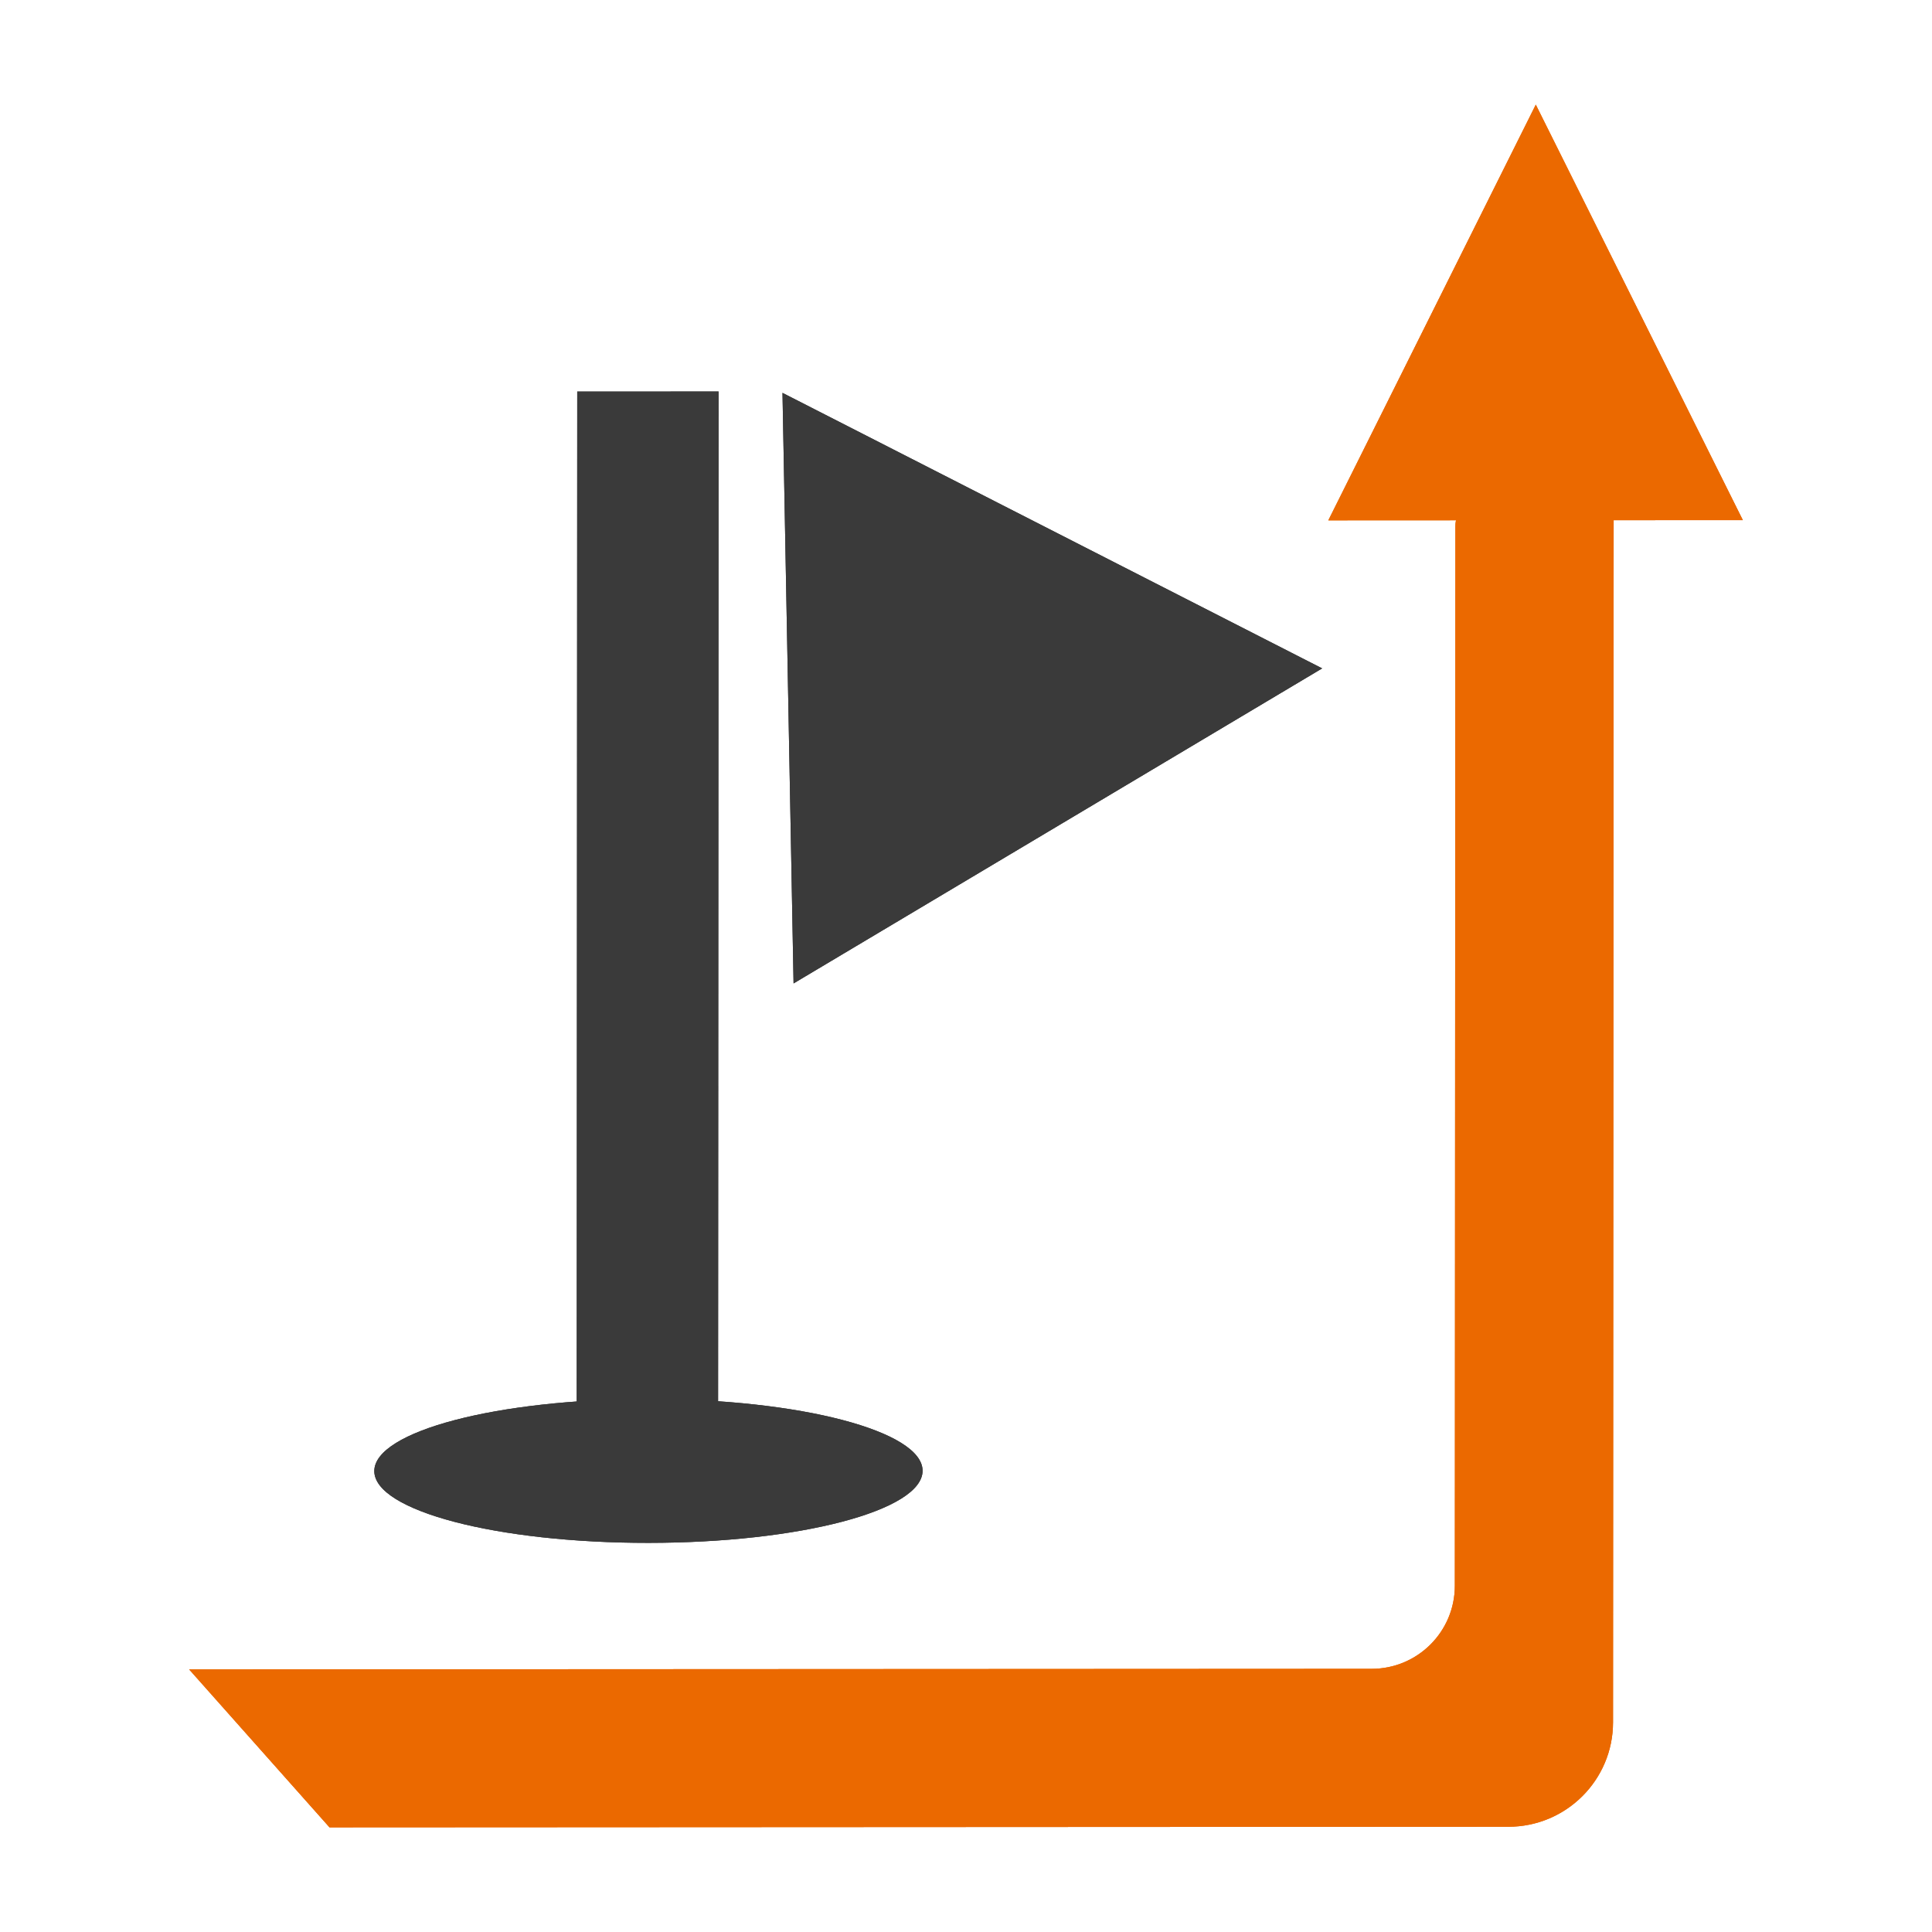 <?xml version="1.0" encoding="iso-8859-1"?>
<!-- Generator: Adobe Illustrator 17.1.0, SVG Export Plug-In . SVG Version: 6.00 Build 0)  -->
<!DOCTYPE svg PUBLIC "-//W3C//DTD SVG 1.1//EN" "http://www.w3.org/Graphics/SVG/1.1/DTD/svg11.dtd">
<svg version="1.1" xmlns="http://www.w3.org/2000/svg" xmlns:xlink="http://www.w3.org/1999/xlink" x="0px" y="0px" width="120px"
	 height="120px" viewBox="0 0 120 120" enable-background="new 0 0 120 120" xml:space="preserve">
<g id="Layer_3" display="none">
	<circle display="inline" opacity="0.5" fill="#DF1F26" cx="60" cy="60" r="60"/>
	<rect x="6.5" y="6.5" display="inline" opacity="0.5" fill="#3B4FA1" width="107" height="107"/>
</g>
<g id="normal">
	<g>
		<path fill="#EB6900" d="M100.231,24.159l-0.043,82.819c-0.001,3.58-2.909,6.482-6.495,6.485L20.466,113.5l-8.718-9.81
			l73.451-0.036c2.85-0.001,5.162-2.31,5.164-5.156l0.034-65.846C90.398,29.807,100.232,20.579,100.231,24.159L100.231,24.159z
			 M82.505,32.319L95.391,6.5l12.86,25.806L82.505,32.319L82.505,32.319z"/>
		<path fill="#3A3A3A" d="M44.599,90.897l-8.779,0.004l0.033-66.58l8.779-0.004L44.599,90.897L44.599,90.897z M49.29,61.082
			l-0.688-36.68l33.519,17.113L49.29,61.082L49.29,61.082z M57.303,91.352c-0.002,2.468-7.625,4.474-17.03,4.478
			c-9.403,0.005-17.026-1.992-17.024-4.46c0.001-2.469,7.625-4.474,17.03-4.479C49.682,86.887,57.304,88.884,57.303,91.352
			L57.303,91.352z"/>
	</g>
</g>
<g id="active">
	<g>
		<path fill="#EB6900" d="M100.231,24.159l-0.043,82.819c-0.001,3.58-2.909,6.482-6.495,6.485L20.466,113.5l-8.718-9.81
			l73.451-0.036c2.85-0.001,5.162-2.31,5.164-5.156l0.034-65.846C90.398,29.807,100.232,20.579,100.231,24.159L100.231,24.159z
			 M82.505,32.319L95.391,6.5l12.86,25.806L82.505,32.319L82.505,32.319z"/>
		<path fill="#3A3A3A" d="M44.599,90.897l-8.779,0.004l0.033-66.58l8.779-0.004L44.599,90.897L44.599,90.897z M49.29,61.082
			l-0.688-36.68l33.519,17.113L49.29,61.082L49.29,61.082z M57.303,91.352c-0.002,2.468-7.625,4.474-17.03,4.478
			c-9.403,0.005-17.026-1.992-17.024-4.46c0.001-2.469,7.625-4.474,17.03-4.479C49.682,86.887,57.304,88.884,57.303,91.352
			L57.303,91.352z"/>
	</g>
</g>
<g id="disabled" opacity="0.2">
	<g>
		<path fill="#EB6900" d="M100.231,24.159l-0.043,82.819c-0.001,3.58-2.909,6.482-6.495,6.485L20.466,113.5l-8.718-9.81
			l73.451-0.036c2.85-0.001,5.162-2.31,5.164-5.156l0.034-65.846C90.398,29.807,100.232,20.579,100.231,24.159L100.231,24.159z
			 M82.505,32.319L95.391,6.5l12.86,25.806L82.505,32.319L82.505,32.319z"/>
		<path fill="#3A3A3A" d="M44.599,90.897l-8.779,0.004l0.033-66.58l8.779-0.004L44.599,90.897L44.599,90.897z M49.29,61.082
			l-0.688-36.68l33.519,17.113L49.29,61.082L49.29,61.082z M57.303,91.352c-0.002,2.468-7.625,4.474-17.03,4.478
			c-9.403,0.005-17.026-1.992-17.024-4.46c0.001-2.469,7.625-4.474,17.03-4.479C49.682,86.887,57.304,88.884,57.303,91.352
			L57.303,91.352z"/>
	</g>
</g>
</svg>
